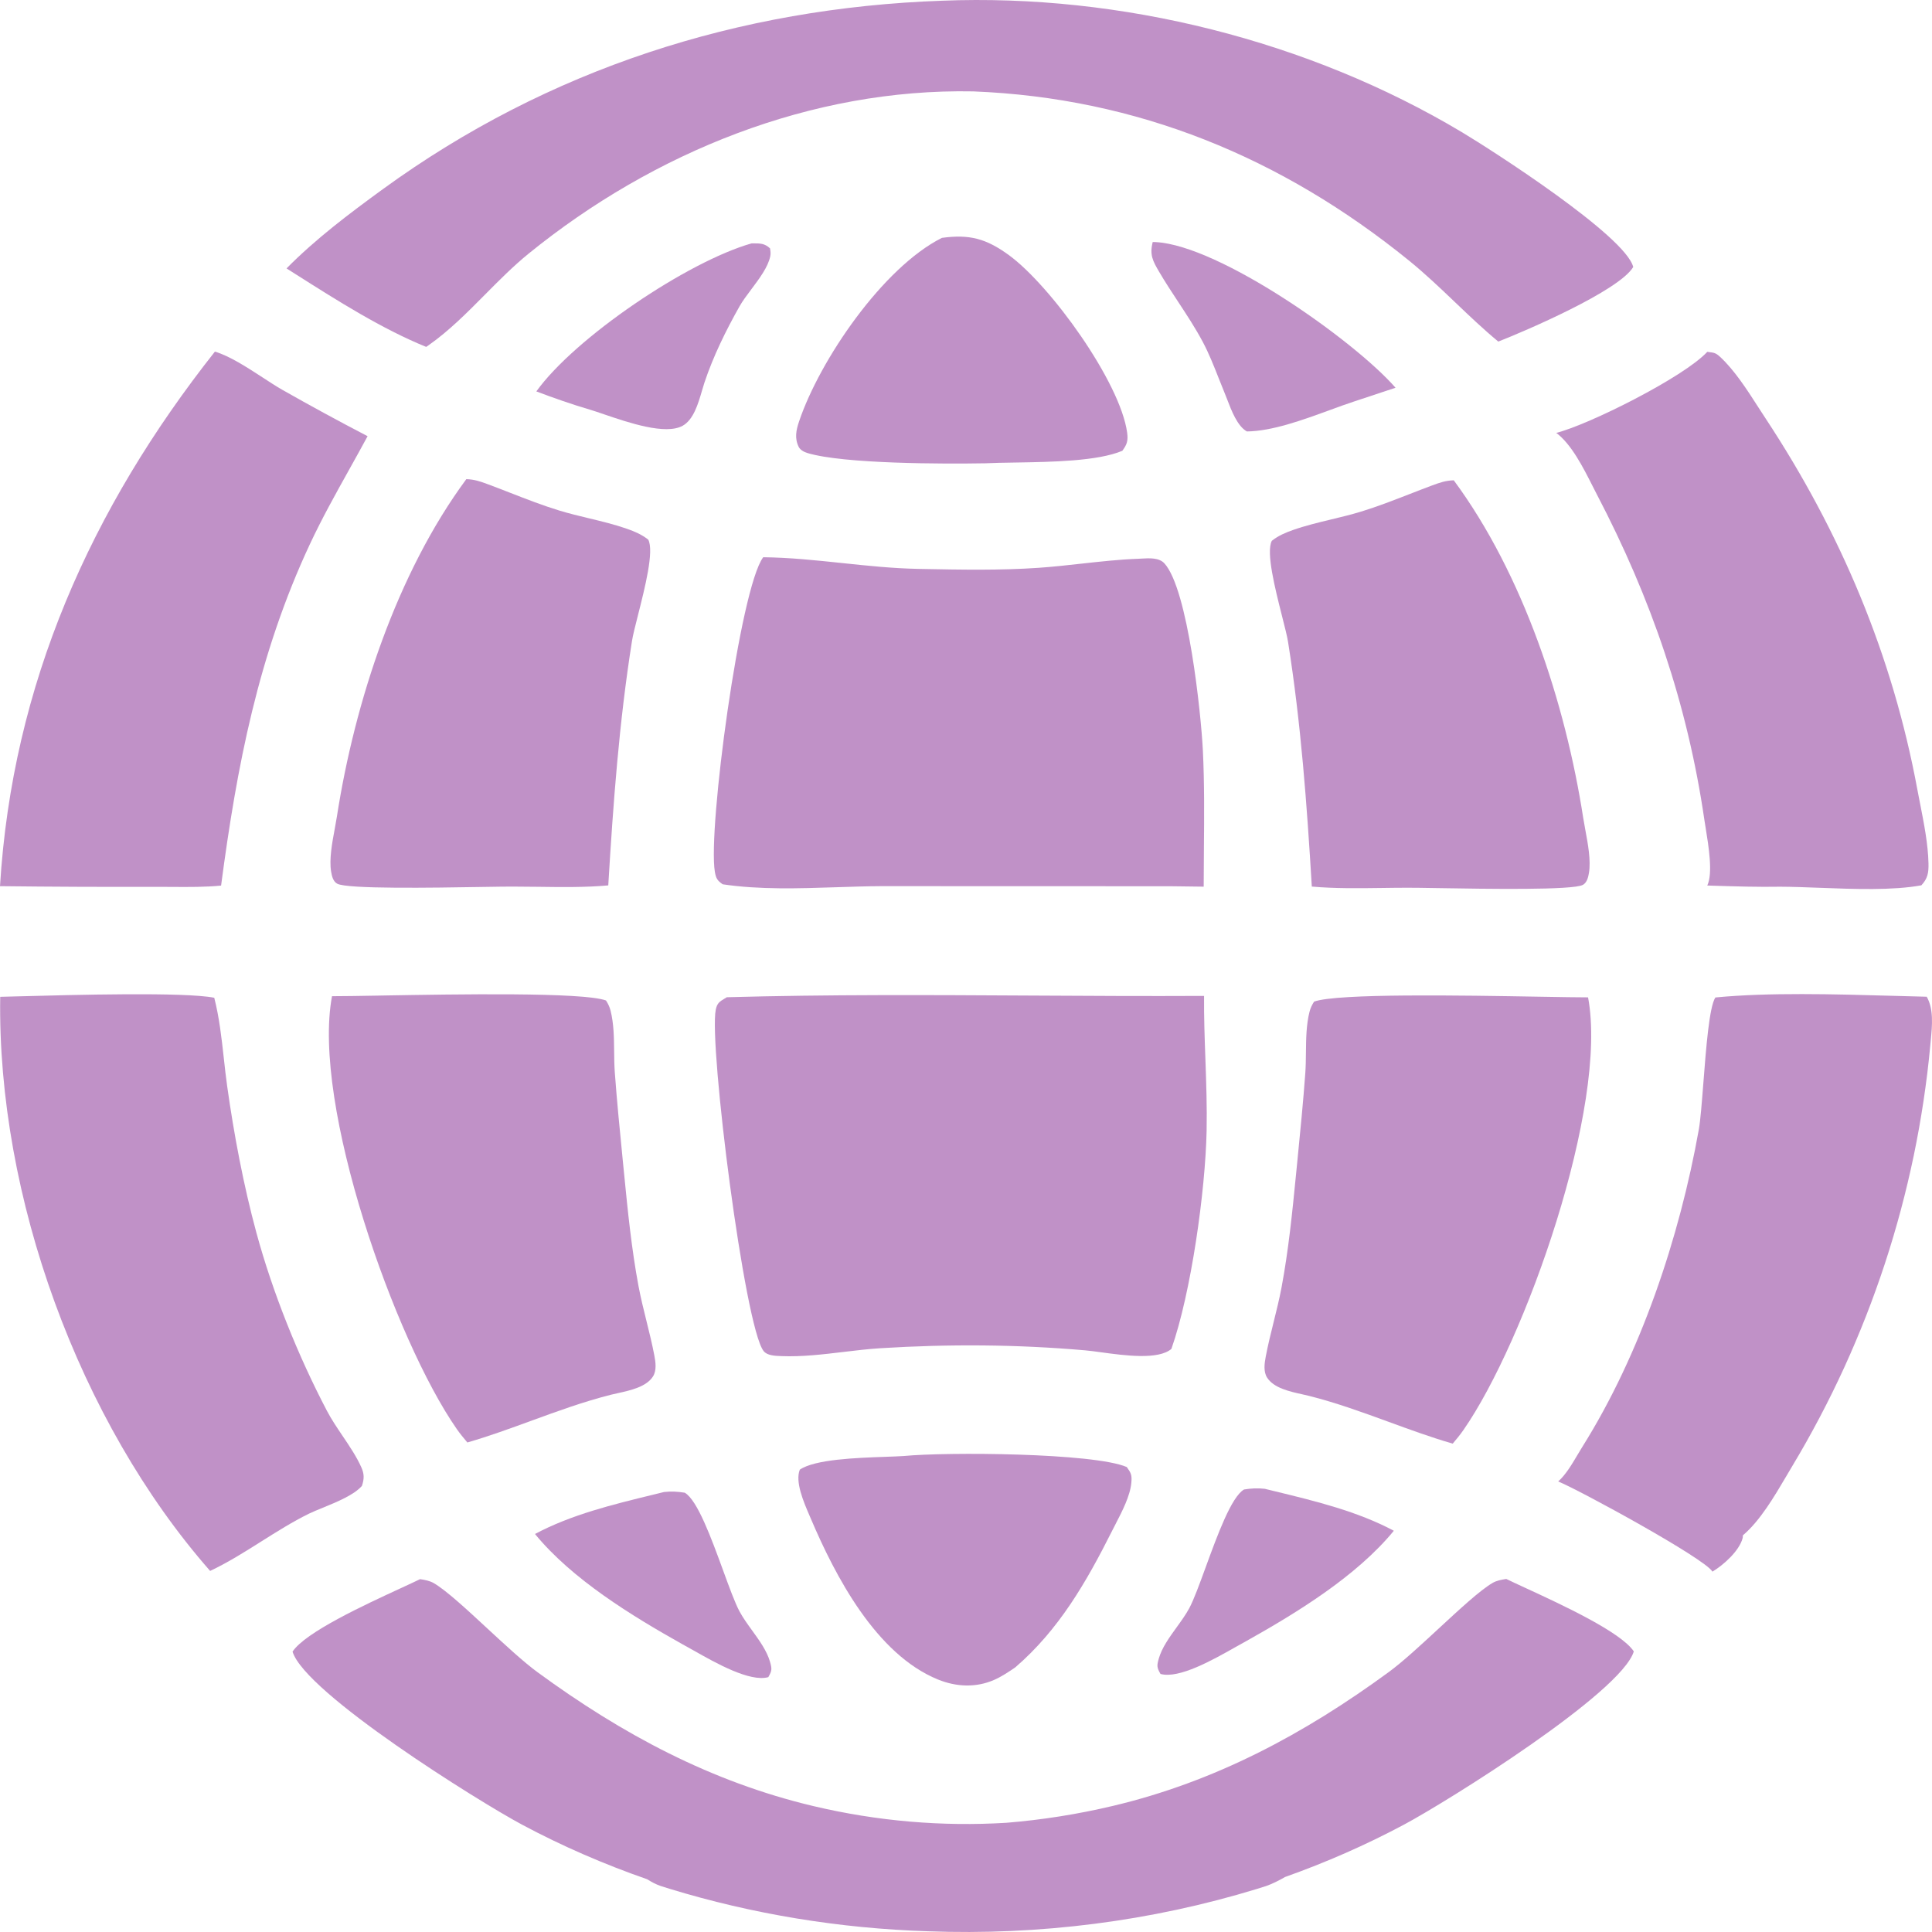 <svg width="106" height="106" viewBox="0 0 106 106" fill="none" xmlns="http://www.w3.org/2000/svg">
<path d="M80.235 7.269C71.809 2.22 61.485 -0.352 51.693 0.039C40.554 0.43 30.077 3.78 21.007 10.377C19.173 11.712 17.316 13.109 15.721 14.727C15.902 14.841 16.085 14.957 16.268 15.074C18.524 16.505 20.942 18.039 23.382 19.033L23.526 18.934C24.637 18.154 25.627 17.156 26.617 16.157C27.394 15.374 28.172 14.589 29.009 13.91C35.856 8.353 44.517 4.843 53.393 5.014C62.385 5.369 70.322 8.632 77.305 14.297C78.194 15.019 79.02 15.807 79.846 16.595C80.616 17.329 81.385 18.063 82.205 18.741C83.681 18.163 88.822 15.961 89.608 14.649C89.177 12.939 81.862 8.244 80.235 7.269Z" fill="#832590" fill-opacity="0.5"/>
<path d="M55.346 13.992C54.104 13.088 53.187 12.844 51.678 13.051C48.441 14.672 44.974 19.758 43.841 23.123C43.68 23.601 43.587 24.044 43.821 24.519C43.907 24.693 44.128 24.804 44.308 24.858C46.3 25.456 51.79 25.458 54.046 25.419C54.523 25.396 55.094 25.387 55.712 25.377C57.723 25.344 60.228 25.303 61.577 24.733C61.834 24.386 61.902 24.18 61.841 23.734C61.464 20.968 57.649 15.669 55.346 13.992Z" fill="#832590" fill-opacity="0.5"/>
<path d="M63.245 13.278C63.264 13.278 63.284 13.279 63.303 13.279C63.34 13.28 63.377 13.281 63.413 13.283C66.918 13.47 74.302 18.681 76.567 21.274L74.321 22.018C73.886 22.16 73.42 22.331 72.937 22.508C71.452 23.05 69.807 23.652 68.411 23.672C67.893 23.383 67.573 22.552 67.323 21.899C67.272 21.767 67.224 21.642 67.177 21.53C67.072 21.275 66.969 21.014 66.865 20.753C66.599 20.078 66.329 19.395 65.995 18.766C65.592 18.008 65.115 17.282 64.638 16.557C64.281 16.014 63.924 15.471 63.598 14.915C63.25 14.321 63.064 13.984 63.245 13.278Z" fill="#832590" fill-opacity="0.5"/>
<path d="M41.342 13.353C41.307 13.353 41.272 13.353 41.235 13.353C37.736 14.346 31.558 18.51 29.426 21.475C30.404 21.845 31.377 22.186 32.38 22.48C32.592 22.544 32.85 22.632 33.138 22.73C34.494 23.192 36.511 23.879 37.45 23.362C38.049 23.032 38.306 22.151 38.514 21.438C38.56 21.279 38.604 21.129 38.649 20.994C39.13 19.549 39.826 18.134 40.574 16.809C40.741 16.513 40.98 16.195 41.226 15.867C41.668 15.278 42.134 14.656 42.259 14.069C42.293 13.91 42.273 13.784 42.248 13.626C41.956 13.352 41.707 13.353 41.342 13.353Z" fill="#832590" fill-opacity="0.5"/>
<path d="M41.874 30.573C43.313 30.588 44.76 30.74 46.21 30.893C47.594 31.039 48.982 31.185 50.368 31.212L50.615 31.217C52.733 31.258 54.874 31.299 56.987 31.153C57.765 31.099 58.545 31.013 59.325 30.926C60.365 30.811 61.407 30.695 62.443 30.657C62.505 30.655 62.571 30.651 62.638 30.647C63.074 30.622 63.597 30.592 63.888 30.912C65.183 32.337 65.897 39.159 65.997 41.188C66.084 42.977 66.068 44.786 66.053 46.587V46.589C66.047 47.277 66.041 47.964 66.041 48.647L64.214 48.624L48.343 48.619C47.555 48.623 46.746 48.65 45.927 48.677C43.818 48.747 41.651 48.818 39.651 48.517C39.358 48.315 39.282 48.192 39.221 47.832C38.825 45.506 40.602 32.262 41.874 30.573Z" fill="#832590" fill-opacity="0.5"/>
<path d="M81.885 86.851C82.115 86.716 82.384 86.669 82.643 86.63C82.917 86.764 83.284 86.934 83.71 87.13C85.695 88.046 88.93 89.54 89.64 90.606C88.945 92.887 79.397 98.846 77.036 100.106C74.939 101.226 72.754 102.183 70.508 102.981C70.153 103.185 69.8 103.362 69.46 103.48C69.291 103.535 69.122 103.588 68.952 103.64C63.175 105.408 57.018 106.192 50.898 105.96C46.078 105.805 41.29 105.022 36.738 103.63C36.568 103.578 36.399 103.524 36.23 103.469C35.989 103.386 35.748 103.259 35.508 103.106C33.147 102.286 30.853 101.291 28.654 100.117C26.292 98.856 16.745 92.898 16.05 90.617C16.76 89.55 19.995 88.057 21.98 87.141C22.405 86.945 22.773 86.775 23.047 86.641C23.306 86.68 23.575 86.727 23.805 86.862C24.494 87.267 25.607 88.298 26.746 89.353C27.727 90.261 28.728 91.188 29.495 91.749C34.127 95.141 39.014 97.762 44.628 99.092C48.154 99.927 51.711 100.222 55.215 100.008C57.169 99.849 59.123 99.541 61.062 99.081C66.676 97.751 71.563 95.13 76.195 91.738C76.962 91.177 77.962 90.251 78.943 89.343C80.083 88.288 81.196 87.257 81.885 86.851Z" fill="#832590" fill-opacity="0.5"/>
<path d="M56.587 54.622C51.013 54.591 45.436 54.559 39.877 54.714C39.828 54.745 39.782 54.773 39.739 54.798C39.482 54.953 39.342 55.037 39.269 55.405C38.889 57.34 40.85 72.807 41.896 74.126C42.093 74.374 42.517 74.39 42.83 74.401L42.851 74.402L42.887 74.404C43.992 74.448 45.14 74.311 46.279 74.175C46.965 74.093 47.647 74.011 48.315 73.97C52.075 73.737 55.773 73.759 59.529 74.086C59.77 74.106 60.072 74.148 60.407 74.193C61.718 74.372 63.546 74.621 64.269 74.009C65.355 70.926 66.133 65.331 66.201 62.051C66.228 60.742 66.181 59.427 66.135 58.112C66.093 56.955 66.052 55.797 66.061 54.641C62.907 54.657 59.747 54.64 56.587 54.622Z" fill="#832590" fill-opacity="0.5"/>
<path d="M36.431 81.86C36.833 81.815 37.171 81.835 37.569 81.898C38.262 82.298 39.026 84.39 39.675 86.165C40.016 87.099 40.325 87.946 40.575 88.412C40.761 88.758 41.01 89.103 41.263 89.452C41.666 90.01 42.077 90.578 42.248 91.177C42.361 91.573 42.354 91.667 42.154 92.017C41.144 92.302 39.271 91.242 38.063 90.558C37.827 90.424 37.617 90.305 37.443 90.213C34.667 88.656 31.392 86.652 29.352 84.163C31.344 83.1 33.631 82.543 35.828 82.008C36.03 81.958 36.231 81.909 36.431 81.86Z" fill="#832590" fill-opacity="0.5"/>
<path d="M68.255 81.721C68.653 81.658 68.992 81.638 69.393 81.684C69.594 81.733 69.795 81.782 69.996 81.831C72.194 82.366 74.48 82.923 76.473 83.986C74.432 86.475 71.158 88.48 68.381 90.037C68.208 90.129 67.997 90.248 67.761 90.382C66.554 91.065 64.681 92.125 63.671 91.841C63.471 91.49 63.464 91.396 63.577 91C63.748 90.402 64.159 89.833 64.562 89.276C64.814 88.926 65.064 88.581 65.249 88.236C65.499 87.77 65.808 86.923 66.15 85.988C66.798 84.213 67.562 82.121 68.255 81.721Z" fill="#832590" fill-opacity="0.5"/>
<path d="M49.592 79.884C51.928 79.658 60.005 79.707 61.822 80.49C62.054 80.818 62.109 80.919 62.072 81.344C62.009 82.069 61.57 82.916 61.204 83.622C61.139 83.748 61.076 83.87 61.018 83.986C59.603 86.8 58.102 89.418 55.696 91.487C55.328 91.736 54.953 91.989 54.545 92.168C53.546 92.605 52.469 92.555 51.467 92.149C48.068 90.77 45.826 86.475 44.472 83.288C44.45 83.236 44.426 83.181 44.401 83.123C44.095 82.412 43.614 81.297 43.882 80.633C44.709 80.067 46.974 79.986 48.545 79.93C48.953 79.916 49.315 79.903 49.592 79.884Z" fill="#832590" fill-opacity="0.5"/>
<path d="M26.766 26.568C26.358 26.416 26.026 26.3 25.585 26.289C21.772 31.449 19.46 38.519 18.484 44.8C18.452 45.005 18.411 45.228 18.368 45.461C18.221 46.248 18.054 47.149 18.168 47.83C18.207 48.065 18.278 48.367 18.504 48.486C19.066 48.785 23.753 48.708 26.451 48.663C27.207 48.651 27.808 48.641 28.117 48.643C28.584 48.643 29.054 48.649 29.526 48.655C30.811 48.673 32.108 48.691 33.373 48.578C33.644 44.072 33.967 39.63 34.675 35.165C34.725 34.847 34.856 34.333 35.006 33.739C35.386 32.24 35.894 30.237 35.568 29.609C35.209 29.325 34.824 29.162 34.396 29.012C33.716 28.774 33.011 28.605 32.306 28.435C31.761 28.304 31.216 28.173 30.683 28.01C29.781 27.735 28.894 27.389 28.01 27.045C27.595 26.883 27.181 26.722 26.766 26.568Z" fill="#832590" fill-opacity="0.5"/>
<path d="M79.761 26.352C79.32 26.364 78.988 26.48 78.58 26.631C78.165 26.785 77.751 26.946 77.336 27.108C76.452 27.452 75.565 27.798 74.663 28.073C74.13 28.236 73.585 28.367 73.04 28.498C72.335 28.668 71.63 28.837 70.95 29.075C70.522 29.226 70.136 29.388 69.778 29.673C69.452 30.3 69.96 32.303 70.339 33.801C70.49 34.395 70.621 34.91 70.671 35.228C71.379 39.693 71.703 44.135 71.973 48.642C73.238 48.754 74.535 48.736 75.82 48.719C76.292 48.712 76.762 48.706 77.229 48.706C77.538 48.704 78.138 48.714 78.893 48.726C81.592 48.771 86.281 48.848 86.842 48.55C87.068 48.43 87.139 48.129 87.178 47.894C87.292 47.212 87.125 46.312 86.978 45.524C86.935 45.291 86.894 45.068 86.862 44.863C85.886 38.582 83.574 31.512 79.761 26.352Z" fill="#832590" fill-opacity="0.5"/>
<path d="M20.887 54.621L20.882 54.622C19.722 54.642 18.773 54.658 18.216 54.657C17.098 60.593 21.666 73.532 25.061 78.404C25.241 78.663 25.438 78.903 25.643 79.142C26.832 78.797 27.99 78.374 29.148 77.951C30.588 77.425 32.028 76.899 33.531 76.52C33.645 76.492 33.769 76.465 33.899 76.436C34.599 76.281 35.462 76.09 35.826 75.52C36.035 75.191 35.971 74.737 35.901 74.371C35.781 73.736 35.626 73.11 35.47 72.483C35.312 71.846 35.154 71.209 35.032 70.563C34.655 68.547 34.445 66.476 34.245 64.435C34.216 64.143 34.187 63.851 34.158 63.559L34.157 63.547C34.002 61.977 33.846 60.402 33.731 58.831C33.704 58.457 33.699 58.071 33.695 57.682C33.687 56.926 33.678 56.161 33.5 55.453C33.449 55.249 33.362 55.065 33.247 54.891C31.979 54.429 25.064 54.549 20.887 54.621Z" fill="#832590" fill-opacity="0.5"/>
<path d="M84.459 54.685C80.282 54.612 73.367 54.492 72.099 54.954C71.984 55.128 71.897 55.313 71.846 55.516C71.668 56.224 71.659 56.99 71.651 57.745C71.647 58.134 71.642 58.52 71.615 58.894C71.5 60.465 71.344 62.041 71.189 63.611C71.159 63.907 71.13 64.203 71.101 64.499C70.901 66.539 70.691 68.611 70.314 70.626C70.193 71.272 70.034 71.909 69.876 72.546C69.72 73.172 69.565 73.799 69.445 74.434C69.375 74.801 69.311 75.255 69.52 75.583C69.884 76.153 70.747 76.344 71.447 76.499C71.576 76.528 71.701 76.555 71.815 76.584C73.318 76.962 74.758 77.488 76.198 78.014C77.356 78.437 78.514 78.86 79.703 79.206C79.908 78.966 80.105 78.727 80.285 78.468C83.68 73.595 88.248 60.657 87.13 54.721C86.573 54.721 85.625 54.705 84.465 54.685L84.459 54.685Z" fill="#832590" fill-opacity="0.5"/>
<path d="M93.764 19.316C93.736 19.312 93.703 19.308 93.67 19.304C92.385 20.696 87.154 23.309 85.385 23.75C86.215 24.371 86.856 25.637 87.371 26.654C87.457 26.824 87.539 26.987 87.618 27.138C90.591 32.825 92.59 38.642 93.515 45.006C93.534 45.133 93.558 45.285 93.586 45.453C93.742 46.415 93.989 47.927 93.67 48.585C93.79 48.589 93.91 48.593 94.03 48.596C95.248 48.634 96.464 48.671 97.683 48.65C98.337 48.653 99.068 48.68 99.829 48.709C101.741 48.782 103.848 48.861 105.416 48.573C105.766 48.203 105.82 47.873 105.807 47.365C105.782 46.309 105.563 45.195 105.353 44.125L105.352 44.123C105.299 43.854 105.247 43.587 105.198 43.326C103.836 35.959 100.983 29.193 96.868 22.955C96.734 22.752 96.598 22.541 96.46 22.327C95.844 21.368 95.179 20.335 94.39 19.594C94.144 19.363 94.048 19.351 93.764 19.316Z" fill="#832590" fill-opacity="0.5"/>
<path d="M11.791 19.291C12.605 19.537 13.54 20.145 14.397 20.702C14.774 20.948 15.136 21.184 15.467 21.375C17.018 22.256 18.585 23.109 20.168 23.932C19.836 24.548 19.496 25.158 19.156 25.767C18.405 27.115 17.655 28.46 16.999 29.863C14.175 35.902 12.992 42.042 12.13 48.588C11.252 48.674 10.35 48.667 9.458 48.661H9.456C9.169 48.658 8.884 48.656 8.6 48.657C5.733 48.666 2.867 48.654 0 48.62C0.673 37.551 4.994 27.892 11.791 19.291Z" fill="#832590" fill-opacity="0.5"/>
<path d="M103.809 54.635C100.622 54.545 97.042 54.444 94.115 54.727C93.781 55.233 93.605 57.488 93.456 59.415C93.372 60.491 93.297 61.465 93.206 61.974C92.151 67.885 90.013 74.298 86.802 79.404C86.716 79.54 86.629 79.687 86.54 79.839C86.235 80.353 85.9 80.918 85.491 81.281C86.637 81.746 93.534 85.504 93.955 86.228C94.554 85.869 95.424 85.098 95.61 84.39C95.619 84.354 95.62 84.317 95.622 84.279C95.622 84.27 95.622 84.26 95.623 84.251C95.623 84.246 95.623 84.242 95.624 84.237C96.565 83.441 97.343 82.118 98.012 80.982C98.124 80.791 98.233 80.606 98.339 80.429C98.601 79.992 98.858 79.551 99.108 79.107C99.357 78.663 99.601 78.215 99.839 77.764C100.076 77.313 100.308 76.859 100.533 76.401C100.758 75.944 100.976 75.483 101.189 75.019C101.401 74.555 101.606 74.088 101.804 73.619C102.004 73.149 102.196 72.677 102.382 72.202C102.568 71.727 102.747 71.249 102.919 70.769C103.092 70.289 103.258 69.807 103.417 69.322C103.576 68.838 103.728 68.351 103.873 67.862C104.019 67.373 104.157 66.882 104.289 66.389C104.421 65.896 104.545 65.401 104.663 64.905C104.781 64.408 104.892 63.91 104.997 63.411C105.1 62.911 105.197 62.41 105.287 61.908C105.376 61.405 105.459 60.902 105.536 60.397C105.611 59.893 105.68 59.387 105.743 58.88C105.804 58.374 105.859 57.866 105.906 57.358C105.915 57.26 105.925 57.159 105.934 57.055C106.01 56.267 106.097 55.362 105.71 54.686C105.1 54.672 104.464 54.654 103.812 54.635L103.809 54.635Z" fill="#832590" fill-opacity="0.5"/>
<path d="M1.006 54.665C4.049 54.583 10.114 54.418 11.755 54.742C12.033 55.83 12.156 56.942 12.279 58.055C12.335 58.564 12.391 59.073 12.462 59.58C12.836 62.248 13.364 65.044 14.069 67.64C14.96 70.92 16.365 74.409 17.935 77.401C18.18 77.87 18.49 78.328 18.799 78.786C19.183 79.355 19.566 79.923 19.826 80.508C19.992 80.879 19.983 81.145 19.857 81.524C19.423 82.021 18.501 82.399 17.711 82.722C17.43 82.837 17.166 82.945 16.947 83.05C16.042 83.497 15.187 84.036 14.334 84.574C13.417 85.153 12.502 85.73 11.529 86.19C4.322 77.98 -0.156 65.618 0.012 54.691C0.285 54.685 0.622 54.675 1.006 54.665Z" fill="#832590" fill-opacity="0.5"/>
</svg>
